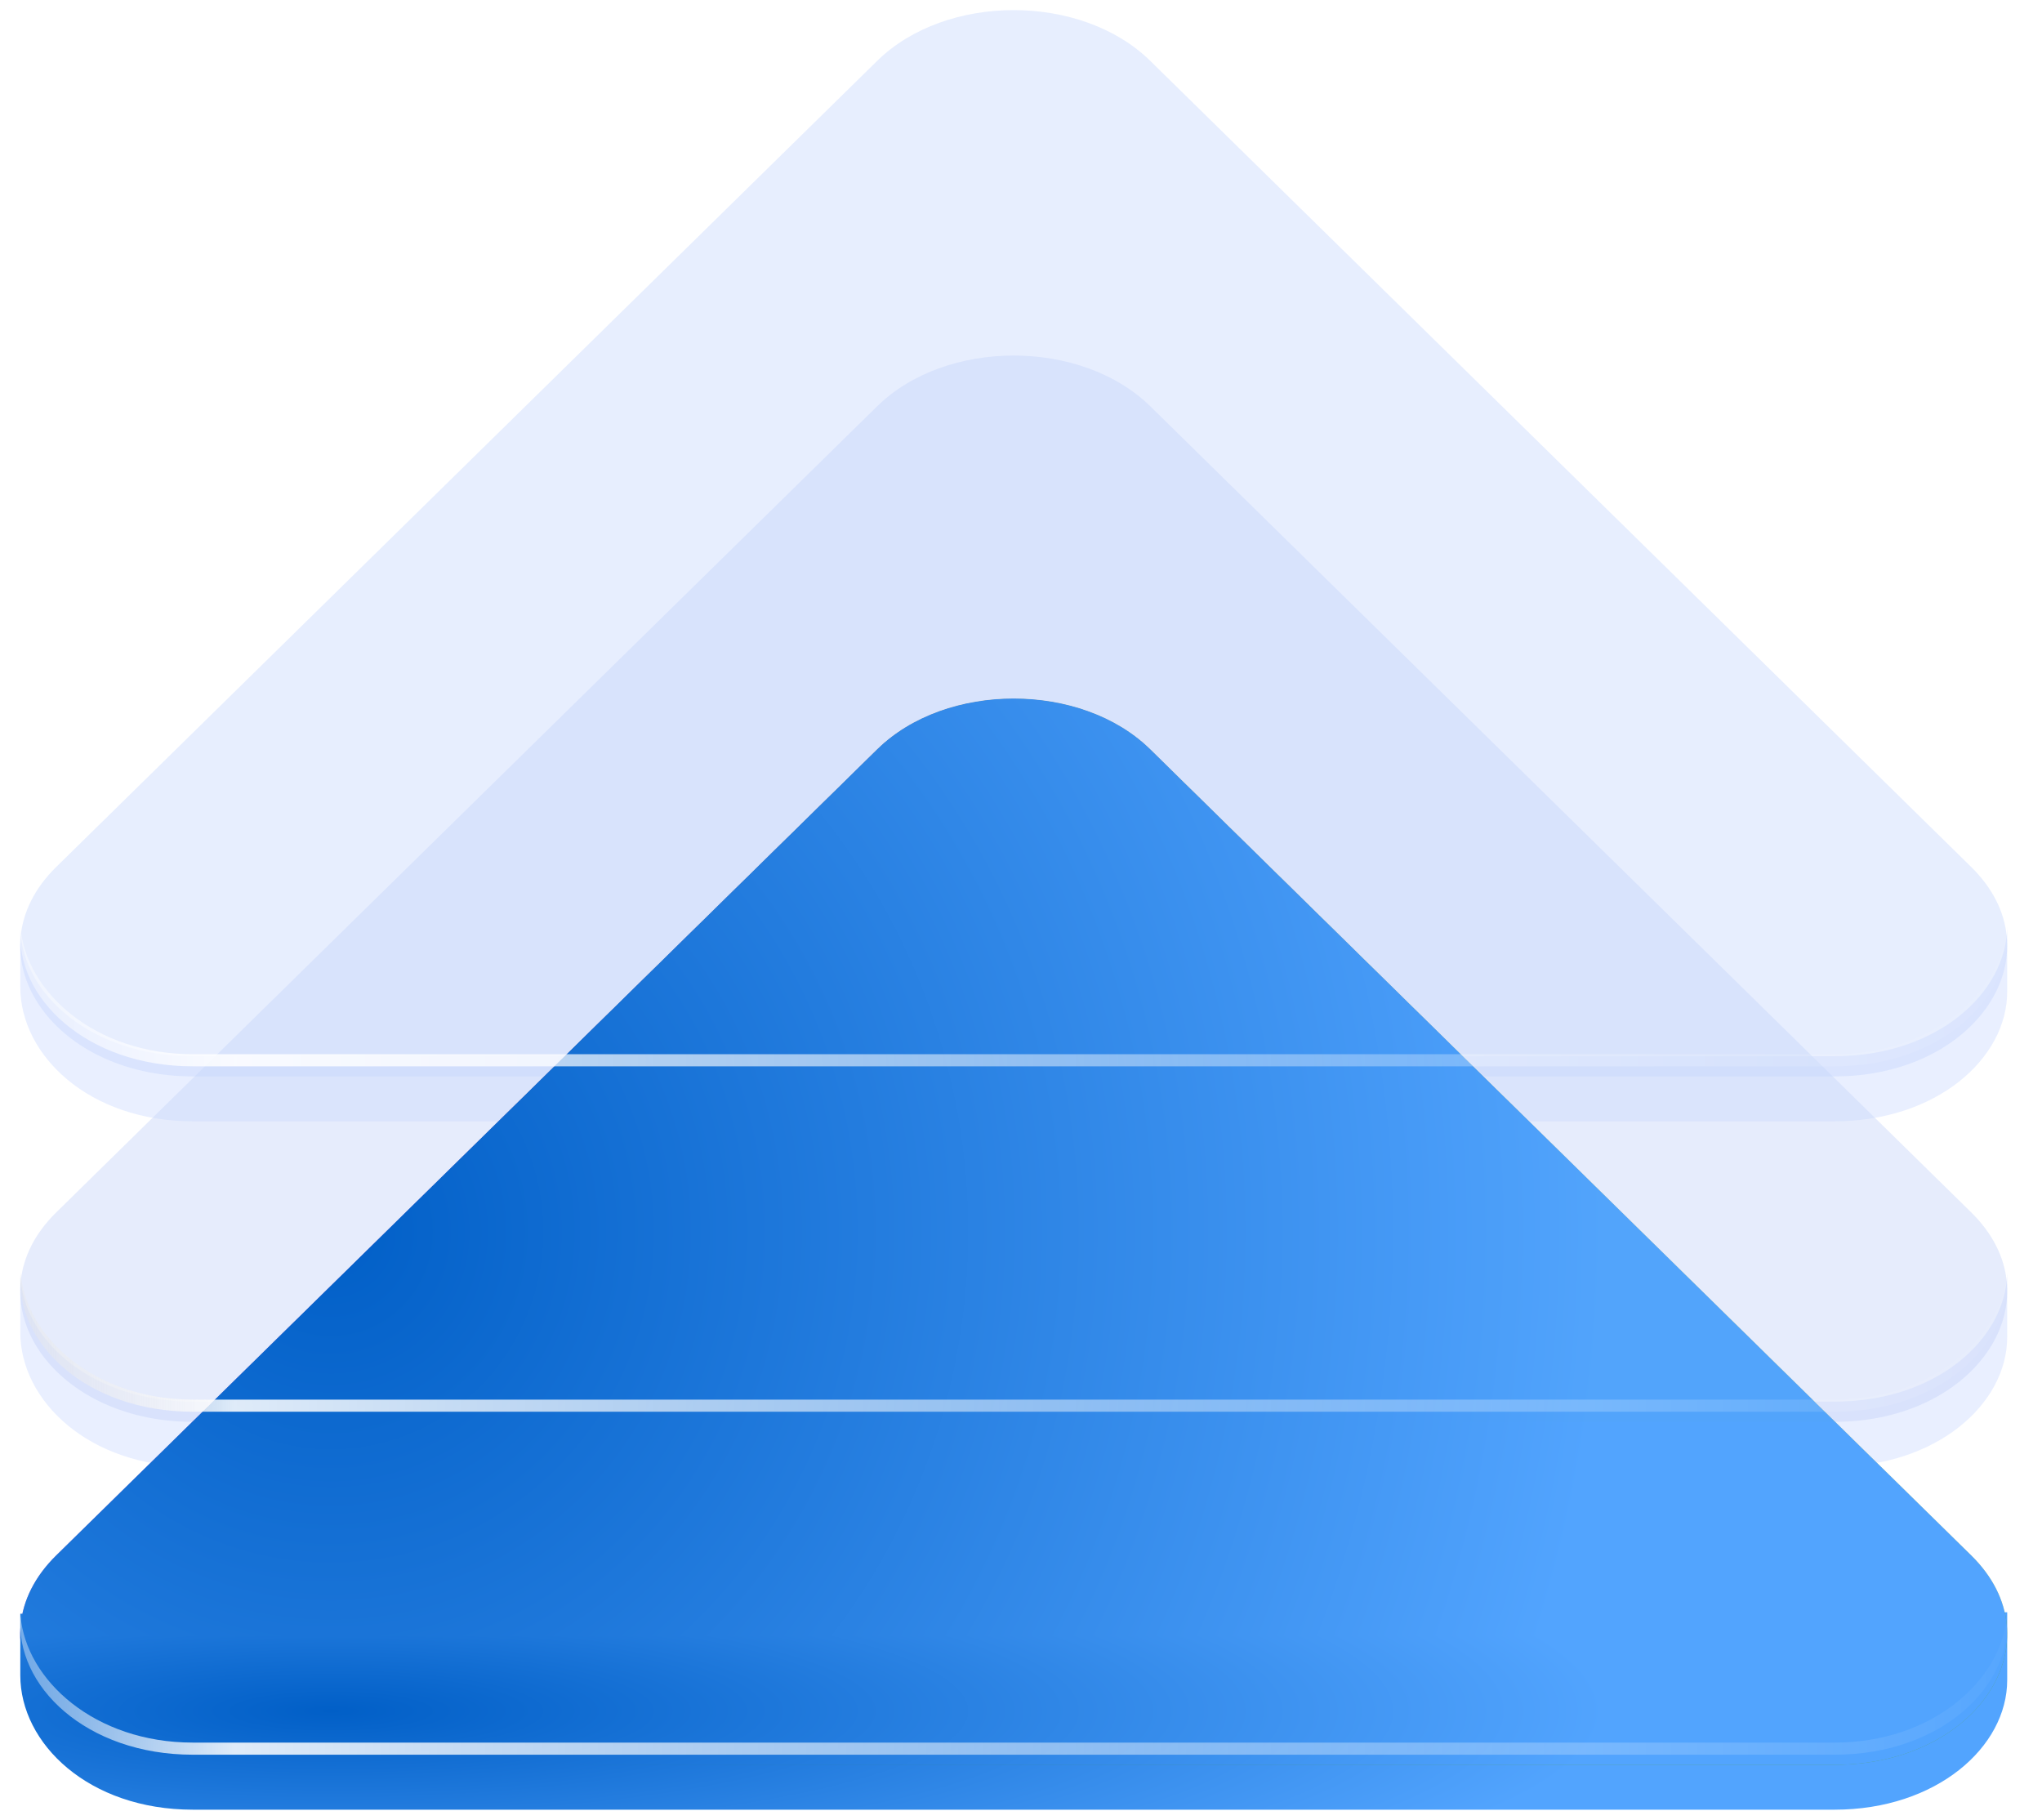 <svg viewBox="0 0 101 90" fill="none" xmlns="http://www.w3.org/2000/svg">
    <g filter="url(#filter0_i_2001_2386)">
        <path d="M99.279 80.24V83.589C99.279 86.91 95.77 90.001 90.74 90.001H9.54C4.393 90.001 1.004 86.74 1.004 83.356L1.004 80.31L99.279 80.24Z" fill="url(#paint0_radial_2001_2386)"/>
    </g>
    <g filter="url(#filter1_i_2001_2386)">
        <path d="M43.383 36.559C46.795 33.209 53.485 33.209 56.897 36.559L97.497 76.422C101.808 80.655 97.812 86.782 90.74 86.782H9.54C2.468 86.782 -1.528 80.655 2.783 76.422L43.383 36.559Z" fill="url(#paint1_radial_2001_2386)"/>
        <path d="M43.383 36.559C46.795 33.209 53.485 33.209 56.897 36.559L97.497 76.422C101.808 80.655 97.812 86.782 90.74 86.782H9.54C2.468 86.782 -1.528 80.655 2.783 76.422L43.383 36.559Z" fill="url(#paint2_radial_2001_2386)"/>
    </g>
    <g filter="url(#filter2_f_2001_2386)">
        <path d="M1.017 79.916C0.724 83.394 4.281 86.782 9.54 86.782H90.74C95.999 86.782 99.557 83.394 99.263 79.916C98.996 83.094 95.591 86.183 90.74 86.183H9.54C4.689 86.183 1.285 83.094 1.017 79.916Z" fill="url(#paint3_linear_2001_2386)"/>
    </g>
    <g filter="url(#filter3_bi_2001_2386)">
        <path d="M1.004 63.537L1.004 66.393C1.004 69.778 4.393 73.038 9.54 73.038H90.74C95.77 73.038 99.279 69.947 99.279 66.626V63.413C99.24 66.724 95.767 69.82 90.74 69.82H9.54C4.576 69.82 1.128 66.801 1.004 63.537Z" fill="#C8D7FF" fill-opacity="0.4"/>
        <path d="M99.279 63.277V63.298C99.279 63.291 99.279 63.284 99.279 63.277Z" fill="#C8D7FF" fill-opacity="0.4"/>
    </g>
    <g filter="url(#filter4_bi_2001_2386)">
        <path d="M43.383 19.596C46.795 16.247 53.485 16.247 56.897 19.596L97.497 59.459C101.808 63.692 97.812 69.82 90.74 69.82H9.54C2.468 69.82 -1.528 63.692 2.783 59.459L43.383 19.596Z" fill="#C1D0F8" fill-opacity="0.4"/>
    </g>
    <g filter="url(#filter5_f_2001_2386)">
        <path d="M1.017 62.953C0.724 66.431 4.281 69.819 9.54 69.819H90.74C95.999 69.819 99.557 66.431 99.263 62.953C98.996 66.131 95.591 69.22 90.74 69.22H9.54C4.689 69.22 1.285 66.131 1.017 62.953Z" fill="url(#paint4_linear_2001_2386)"/>
    </g>
    <g filter="url(#filter6_bi_2001_2386)">
        <path d="M1.003 46.453L1.003 49.309C1.003 52.694 4.392 55.955 9.539 55.955H90.74C95.769 55.955 99.279 52.863 99.279 49.542V46.329C99.239 49.64 95.766 52.736 90.74 52.736H9.54C4.576 52.736 1.127 49.717 1.003 46.453Z" fill="#C8D7FF" fill-opacity="0.4"/>
        <path d="M99.279 46.193V46.214C99.279 46.207 99.279 46.2 99.279 46.193Z" fill="#C8D7FF" fill-opacity="0.4"/>
    </g>
    <g filter="url(#filter7_bi_2001_2386)">
        <path d="M43.383 2.513C46.795 -0.838 53.484 -0.838 56.896 2.513L97.496 42.375C101.807 46.608 97.811 52.736 90.74 52.736H9.54C2.468 52.736 -1.528 46.608 2.783 42.375L43.383 2.513Z" fill="#C4D4FD" fill-opacity="0.4"/>
    </g>
    <g filter="url(#filter8_f_2001_2386)">
        <path d="M1.017 45.871C0.723 49.349 4.281 52.737 9.539 52.737H90.74C95.998 52.737 99.556 49.349 99.262 45.871C98.995 49.049 95.591 52.138 90.74 52.138H9.539C4.688 52.138 1.284 49.049 1.017 45.871Z" fill="url(#paint5_linear_2001_2386)"/>
    </g>
    <defs>
        <filter id="filter0_i_2001_2386" x="1.004" y="79.74" width="98.275" height="10.262" filterUnits="userSpaceOnUse" color-interpolation-filters="sRGB">
            <feFlood flood-opacity="0" result="BackgroundImageFix"/>
            <feBlend mode="normal" in="SourceGraphic" in2="BackgroundImageFix" result="shape"/>
            <feColorMatrix in="SourceAlpha" type="matrix" values="0 0 0 0 0 0 0 0 0 0 0 0 0 0 0 0 0 0 127 0" result="hardAlpha"/>
            <feOffset dy="-0.5"/>
            <feGaussianBlur stdDeviation="0.5"/>
            <feComposite in2="hardAlpha" operator="arithmetic" k2="-1" k3="1"/>
            <feColorMatrix type="matrix" values="0 0 0 0 0 0 0 0 0 0 0 0 0 0 0 0 0 0 0.15 0"/>
            <feBlend mode="darken" in2="shape" result="effect1_innerShadow_2001_2386"/>
        </filter>
        <filter id="filter1_i_2001_2386" x="1" y="34.047" width="98.279" height="53.236" filterUnits="userSpaceOnUse" color-interpolation-filters="sRGB">
            <feFlood flood-opacity="0" result="BackgroundImageFix"/>
            <feBlend mode="normal" in="SourceGraphic" in2="BackgroundImageFix" result="shape"/>
            <feColorMatrix in="SourceAlpha" type="matrix" values="0 0 0 0 0 0 0 0 0 0 0 0 0 0 0 0 0 0 127 0" result="hardAlpha"/>
            <feOffset dy="0.5"/>
            <feGaussianBlur stdDeviation="0.5"/>
            <feComposite in2="hardAlpha" operator="arithmetic" k2="-1" k3="1"/>
            <feColorMatrix type="matrix" values="0 0 0 0 0 0 0 0 0 0 0 0 0 0 0 0 0 0 0.1 0"/>
            <feBlend mode="darken" in2="shape" result="effect1_innerShadow_2001_2386"/>
        </filter>
        <filter id="filter2_f_2001_2386" x="0" y="78.916" width="100.279" height="8.867" filterUnits="userSpaceOnUse" color-interpolation-filters="sRGB">
            <feFlood flood-opacity="0" result="BackgroundImageFix"/>
            <feBlend mode="normal" in="SourceGraphic" in2="BackgroundImageFix" result="shape"/>
            <feGaussianBlur stdDeviation="0.5" result="effect1_foregroundBlur_2001_2386"/>
        </filter>
        <filter id="filter3_bi_2001_2386" x="-18.996" y="43.277" width="138.275" height="49.762" filterUnits="userSpaceOnUse" color-interpolation-filters="sRGB">
            <feFlood flood-opacity="0" result="BackgroundImageFix"/>
            <feGaussianBlur in="BackgroundImageFix" stdDeviation="10"/>
            <feComposite in2="SourceAlpha" operator="in" result="effect1_backgroundBlur_2001_2386"/>
            <feBlend mode="normal" in="SourceGraphic" in2="effect1_backgroundBlur_2001_2386" result="shape"/>
            <feColorMatrix in="SourceAlpha" type="matrix" values="0 0 0 0 0 0 0 0 0 0 0 0 0 0 0 0 0 0 127 0" result="hardAlpha"/>
            <feOffset dy="-0.5"/>
            <feGaussianBlur stdDeviation="0.5"/>
            <feComposite in2="hardAlpha" operator="arithmetic" k2="-1" k3="1"/>
            <feColorMatrix type="matrix" values="0 0 0 0 0.341 0 0 0 0 0.353 0 0 0 0 0.58 0 0 0 0.25 0"/>
            <feBlend mode="darken" in2="shape" result="effect2_innerShadow_2001_2386"/>
        </filter>
        <filter id="filter4_bi_2001_2386" x="-19" y="-2.916" width="138.279" height="92.736" filterUnits="userSpaceOnUse" color-interpolation-filters="sRGB">
            <feFlood flood-opacity="0" result="BackgroundImageFix"/>
            <feGaussianBlur in="BackgroundImageFix" stdDeviation="10"/>
            <feComposite in2="SourceAlpha" operator="in" result="effect1_backgroundBlur_2001_2386"/>
            <feBlend mode="normal" in="SourceGraphic" in2="effect1_backgroundBlur_2001_2386" result="shape"/>
            <feColorMatrix in="SourceAlpha" type="matrix" values="0 0 0 0 0 0 0 0 0 0 0 0 0 0 0 0 0 0 127 0" result="hardAlpha"/>
            <feOffset dy="0.5"/>
            <feGaussianBlur stdDeviation="0.5"/>
            <feComposite in2="hardAlpha" operator="arithmetic" k2="-1" k3="1"/>
            <feColorMatrix type="matrix" values="0 0 0 0 0.343 0 0 0 0 0.352 0 0 0 0 0.579 0 0 0 0.1 0"/>
            <feBlend mode="darken" in2="shape" result="effect2_innerShadow_2001_2386"/>
        </filter>
        <filter id="filter5_f_2001_2386" x="0" y="61.953" width="100.279" height="8.867" filterUnits="userSpaceOnUse" color-interpolation-filters="sRGB">
            <feFlood flood-opacity="0" result="BackgroundImageFix"/>
            <feBlend mode="normal" in="SourceGraphic" in2="BackgroundImageFix" result="shape"/>
            <feGaussianBlur stdDeviation="0.5" result="effect1_foregroundBlur_2001_2386"/>
        </filter>
        <filter id="filter6_bi_2001_2386" x="-18.997" y="26.193" width="138.275" height="49.762" filterUnits="userSpaceOnUse" color-interpolation-filters="sRGB">
            <feFlood flood-opacity="0" result="BackgroundImageFix"/>
            <feGaussianBlur in="BackgroundImageFix" stdDeviation="10"/>
            <feComposite in2="SourceAlpha" operator="in" result="effect1_backgroundBlur_2001_2386"/>
            <feBlend mode="normal" in="SourceGraphic" in2="effect1_backgroundBlur_2001_2386" result="shape"/>
            <feColorMatrix in="SourceAlpha" type="matrix" values="0 0 0 0 0 0 0 0 0 0 0 0 0 0 0 0 0 0 127 0" result="hardAlpha"/>
            <feOffset dy="-0.5"/>
            <feGaussianBlur stdDeviation="0.5"/>
            <feComposite in2="hardAlpha" operator="arithmetic" k2="-1" k3="1"/>
            <feColorMatrix type="matrix" values="0 0 0 0 0.341 0 0 0 0 0.353 0 0 0 0 0.58 0 0 0 0.25 0"/>
            <feBlend mode="darken" in2="shape" result="effect2_innerShadow_2001_2386"/>
        </filter>
        <filter id="filter7_bi_2001_2386" x="-19" y="-20" width="138.279" height="92.736" filterUnits="userSpaceOnUse" color-interpolation-filters="sRGB">
            <feFlood flood-opacity="0" result="BackgroundImageFix"/>
            <feGaussianBlur in="BackgroundImageFix" stdDeviation="10"/>
            <feComposite in2="SourceAlpha" operator="in" result="effect1_backgroundBlur_2001_2386"/>
            <feBlend mode="normal" in="SourceGraphic" in2="effect1_backgroundBlur_2001_2386" result="shape"/>
            <feColorMatrix in="SourceAlpha" type="matrix" values="0 0 0 0 0 0 0 0 0 0 0 0 0 0 0 0 0 0 127 0" result="hardAlpha"/>
            <feOffset dy="0.5"/>
            <feGaussianBlur stdDeviation="0.5"/>
            <feComposite in2="hardAlpha" operator="arithmetic" k2="-1" k3="1"/>
            <feColorMatrix type="matrix" values="0 0 0 0 0.343 0 0 0 0 0.352 0 0 0 0 0.579 0 0 0 0.1 0"/>
            <feBlend mode="darken" in2="shape" result="effect2_innerShadow_2001_2386"/>
        </filter>
        <filter id="filter8_f_2001_2386" x="0" y="44.871" width="100.279" height="8.867" filterUnits="userSpaceOnUse" color-interpolation-filters="sRGB">
            <feFlood flood-opacity="0" result="BackgroundImageFix"/>
            <feBlend mode="normal" in="SourceGraphic" in2="BackgroundImageFix" result="shape"/>
            <feGaussianBlur stdDeviation="0.5" result="effect1_foregroundBlur_2001_2386"/>
        </filter>
        <radialGradient id="paint0_radial_2001_2386" cx="0" cy="0" r="1" gradientUnits="userSpaceOnUse" gradientTransform="translate(16.172 85.121) scale(63.41 12.061)">
            <stop stop-color="#015FC7"/>
            <stop offset="1" stop-color="#52A4FE"/>
        </radialGradient>
        <radialGradient id="paint1_radial_2001_2386" cx="0" cy="0" r="1" gradientUnits="userSpaceOnUse" gradientTransform="translate(3.128 60.415) scale(79.713 77.55)">
            <stop stop-color="#D478F4"/>
            <stop offset="1" stop-color="#F6E979"/>
        </radialGradient>
        <radialGradient id="paint2_radial_2001_2386" cx="0" cy="0" r="1" gradientUnits="userSpaceOnUse" gradientTransform="translate(16.169 60.415) scale(63.413 65.161)">
            <stop stop-color="#015FC7"/>
            <stop offset="1" stop-color="#52A4FE"/>
        </radialGradient>
        <linearGradient id="paint3_linear_2001_2386" x1="-1.977" y1="66.163" x2="102.258" y2="66.163" gradientUnits="userSpaceOnUse">
            <stop stop-color="white" stop-opacity="0.24"/>
            <stop offset="0.13" stop-color="white" stop-opacity="0.866"/>
            <stop offset="0.49" stop-color="white" stop-opacity="0.495"/>
            <stop offset="1" stop-color="white" stop-opacity="0"/>
        </linearGradient>
        <linearGradient id="paint4_linear_2001_2386" x1="-1.977" y1="49.2" x2="102.258" y2="49.2" gradientUnits="userSpaceOnUse">
            <stop stop-color="#E0E0E0" stop-opacity="0.24"/>
            <stop offset="0.13" stop-color="white" stop-opacity="0.866"/>
            <stop offset="0.49" stop-color="white" stop-opacity="0.495"/>
            <stop offset="1" stop-color="white" stop-opacity="0"/>
        </linearGradient>
        <linearGradient id="paint5_linear_2001_2386" x1="-1.978" y1="32.118" x2="102.257" y2="32.118" gradientUnits="userSpaceOnUse">
            <stop stop-color="white" stop-opacity="0.24"/>
            <stop offset="0.13" stop-color="white" stop-opacity="0.866"/>
            <stop offset="0.49" stop-color="white" stop-opacity="0.495"/>
            <stop offset="1" stop-color="white" stop-opacity="0"/>
        </linearGradient>
    </defs>
</svg>
